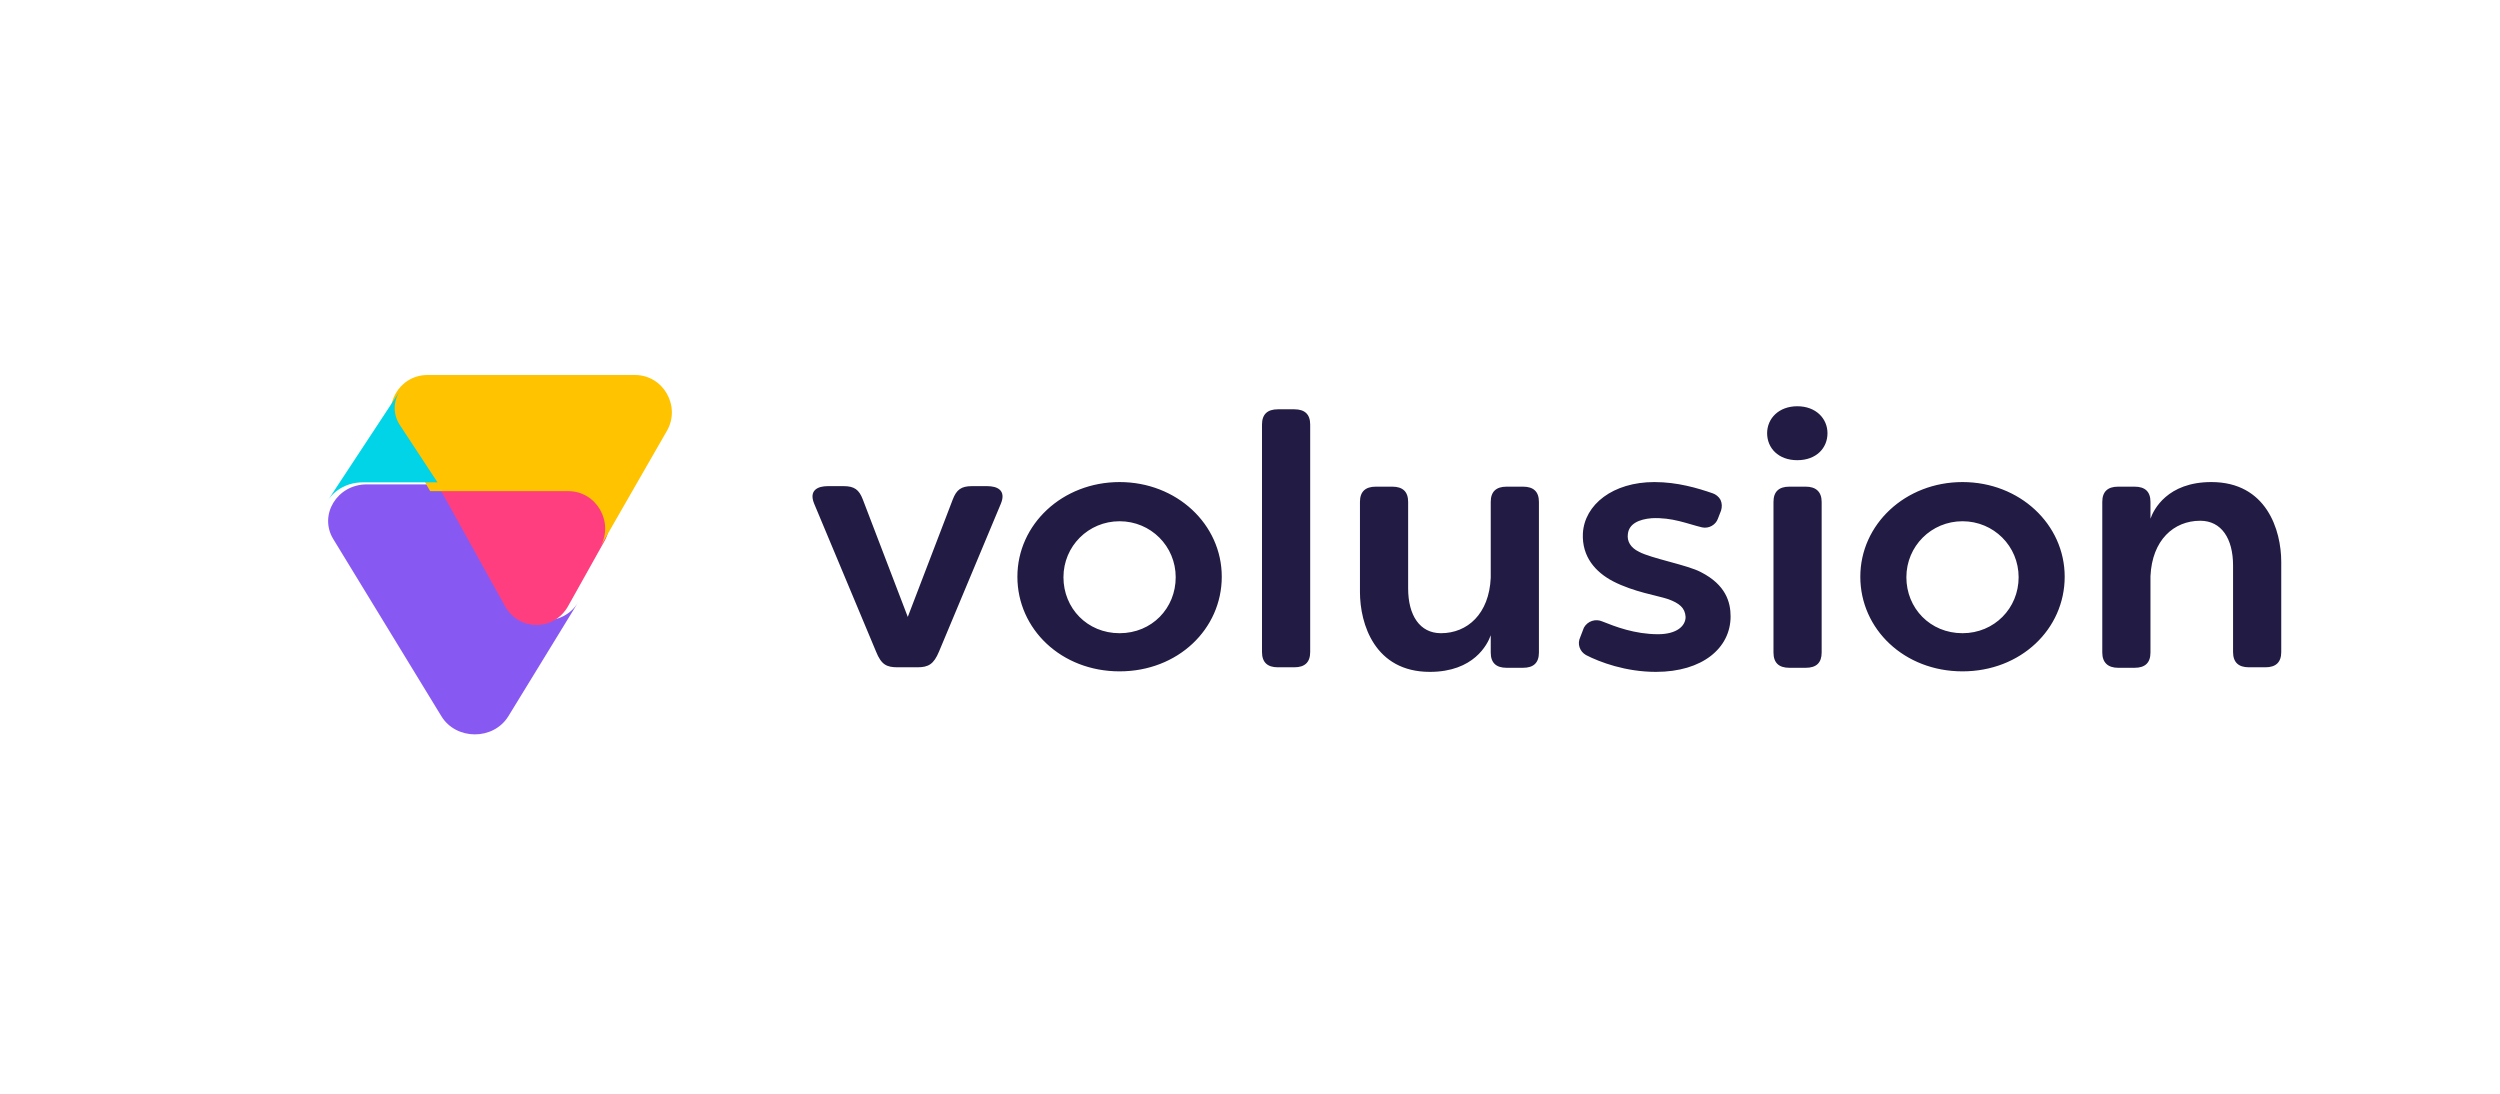 <?xml version="1.0" encoding="UTF-8"?>
<svg width="160px" height="70px" viewBox="0 0 160 70" version="1.1" xmlns="http://www.w3.org/2000/svg" xmlns:xlink="http://www.w3.org/1999/xlink">
    <!-- Generator: Sketch 47.1 (45422) - http://www.bohemiancoding.com/sketch -->
    <title>volusion</title>
    <desc>Created with Sketch.</desc>
    <defs></defs>
    <g id="technologies" stroke="none" stroke-width="1" fill="none" fill-rule="evenodd">
        <g id="Ecommerce" transform="translate(-416, -337)">
            <g id="volusion" transform="translate(416, 337)">
                <rect id="Rectangle" fill="#FFFFFF" x="-5.68434189e-14" y="0" width="160" height="70"></rect>
                <path d="M32.71,38.549 L28.108,31 L23.472,31 C21.569,31 20.393,32.961 21.327,34.497 L28.247,45.836 C29.181,47.372 31.568,47.404 32.537,45.836 L37,38.549 C36.066,40.117 33.679,40.084 32.71,38.549 Z" id="Shape" fill="#8759F2" fill-rule="nonzero"></path>
                <path d="M36.681,31 L28,31 L32.324,38.797 C33.202,40.384 35.446,40.418 36.356,38.797 L38.697,34.612 C39.575,32.992 38.437,31 36.681,31 L36.681,31 Z" id="Shape" fill="#FF3E80" fill-rule="nonzero"></path>
                <path d="M40.635,24 L27.365,24 C25.544,24 24.419,25.967 25.313,27.567 L27.53,31.433 L36.366,31.433 C38.186,31.433 39.312,33.433 38.418,35 L42.687,27.567 C43.581,26 42.456,24 40.635,24 Z" id="Shape" fill="#FFC300" fill-rule="nonzero"></path>
                <path d="M25.607,27.229 C25.143,26.542 25.143,25.687 25.607,25 L21,32 C21.464,31.309 22.286,30.87 23.214,30.87 L28,30.87 L25.607,27.229 Z" id="Shape" fill="#00D4E6" fill-rule="nonzero"></path>
                <path d="M125.6,30.852 C121.941,30.852 119.06,33.556 119.06,36.91 C119.06,40.264 121.873,42.967 125.6,42.967 C129.328,42.967 132.14,40.264 132.14,36.91 C132.14,33.556 129.26,30.852 125.6,30.852 Z M125.6,40.525 C123.533,40.525 122.008,38.929 122.008,36.943 C122.008,34.956 123.601,33.36 125.6,33.36 C127.6,33.36 129.192,34.956 129.192,36.943 C129.192,38.929 127.633,40.525 125.6,40.525 Z M82.835,26.195 L81.785,26.195 C81.107,26.195 80.768,26.521 80.768,27.172 L80.768,41.73 C80.768,42.381 81.107,42.707 81.785,42.707 L82.835,42.707 C83.513,42.707 83.852,42.381 83.852,41.73 L83.852,27.172 C83.852,26.521 83.513,26.195 82.835,26.195 Z M115.57,31.146 L114.519,31.146 C113.842,31.146 113.503,31.471 113.503,32.123 L113.503,41.762 C113.503,42.414 113.842,42.739 114.519,42.739 L115.57,42.739 C116.248,42.739 116.586,42.414 116.586,41.762 L116.586,32.123 C116.586,31.471 116.214,31.146 115.57,31.146 Z M63.181,31.113 L62.199,31.113 C61.521,31.113 61.216,31.341 60.979,31.96 L58.098,39.483 L55.218,31.96 C54.981,31.341 54.676,31.113 53.998,31.113 L52.981,31.113 C52.338,31.113 51.761,31.374 52.1,32.22 L56.065,41.697 C56.404,42.544 56.743,42.707 57.454,42.707 L58.708,42.707 C59.42,42.707 59.759,42.511 60.098,41.697 L64.062,32.22 C64.401,31.374 63.825,31.113 63.181,31.113 L63.181,31.113 Z M97.474,31.146 L96.424,31.146 C95.746,31.146 95.407,31.471 95.407,32.123 L95.407,36.975 C95.306,39.287 93.916,40.525 92.222,40.525 C90.867,40.525 90.121,39.385 90.121,37.659 L90.121,32.123 C90.121,31.471 89.782,31.146 89.104,31.146 L88.054,31.146 C87.376,31.146 87.037,31.471 87.037,32.123 L87.037,37.887 C87.037,39.939 87.986,43 91.51,43 C94.323,43 95.204,41.241 95.407,40.655 L95.407,41.762 C95.407,42.414 95.746,42.739 96.424,42.739 L97.474,42.739 C98.152,42.739 98.491,42.414 98.491,41.762 L98.491,32.123 C98.491,31.471 98.152,31.146 97.474,31.146 Z M135.563,42.739 L136.613,42.739 C137.291,42.739 137.63,42.414 137.63,41.762 L137.63,36.877 C137.732,34.565 139.121,33.328 140.815,33.328 C142.171,33.328 142.916,34.467 142.916,36.193 L142.916,41.73 C142.916,42.381 143.255,42.707 143.933,42.707 L144.983,42.707 C145.661,42.707 146,42.381 146,41.73 L146,35.966 C146,33.914 145.051,30.852 141.527,30.852 C138.714,30.852 137.833,32.611 137.63,33.197 L137.63,32.123 C137.63,31.471 137.291,31.146 136.613,31.146 L135.563,31.146 C134.885,31.146 134.546,31.471 134.546,32.123 L134.546,41.762 C134.546,42.414 134.919,42.739 135.563,42.739 Z M116.959,27.726 C116.959,28.67 116.248,29.452 115.028,29.452 C113.808,29.452 113.096,28.67 113.096,27.726 C113.096,26.782 113.842,26 115.028,26 C116.214,26 116.959,26.782 116.959,27.726 Z M110.148,32.676 C110.216,32.448 110.216,32.22 110.114,31.992 C110.012,31.797 109.809,31.634 109.606,31.569 C108.657,31.243 107.369,30.852 105.878,30.852 C103.235,30.852 101.405,32.285 101.304,34.142 C101.236,35.64 102.117,36.617 103.235,37.203 C104.557,37.887 106.082,38.115 106.759,38.343 C107.471,38.603 107.844,38.897 107.878,39.483 C107.878,40.069 107.302,40.59 106.116,40.59 C104.625,40.59 103.371,40.102 102.557,39.776 C102.117,39.58 101.609,39.743 101.371,40.167 L101.134,40.785 C100.931,41.209 101.1,41.697 101.507,41.925 C102.388,42.381 104.048,43 105.98,43 C108.962,43 110.758,41.469 110.758,39.45 C110.758,38.538 110.453,37.431 108.86,36.617 C108.013,36.161 105.675,35.738 104.896,35.314 C104.353,35.054 104.116,34.63 104.184,34.174 C104.252,33.523 104.896,33.23 105.709,33.165 C107.03,33.1 107.979,33.523 108.928,33.751 C109.369,33.849 109.809,33.588 109.945,33.197 L110.148,32.676 L110.148,32.676 Z M71.653,30.852 C67.993,30.852 65.113,33.556 65.113,36.91 C65.113,40.264 67.925,42.967 71.653,42.967 C75.38,42.967 78.193,40.264 78.193,36.91 C78.193,33.556 75.313,30.852 71.653,30.852 Z M71.653,40.525 C69.586,40.525 68.061,38.929 68.061,36.943 C68.061,34.956 69.654,33.36 71.653,33.36 C73.652,33.36 75.245,34.956 75.245,36.943 C75.245,38.929 73.72,40.525 71.653,40.525 Z" id="Shape" fill="#221B43" fill-rule="nonzero"></path>
            </g>
        </g>
    </g>
</svg>